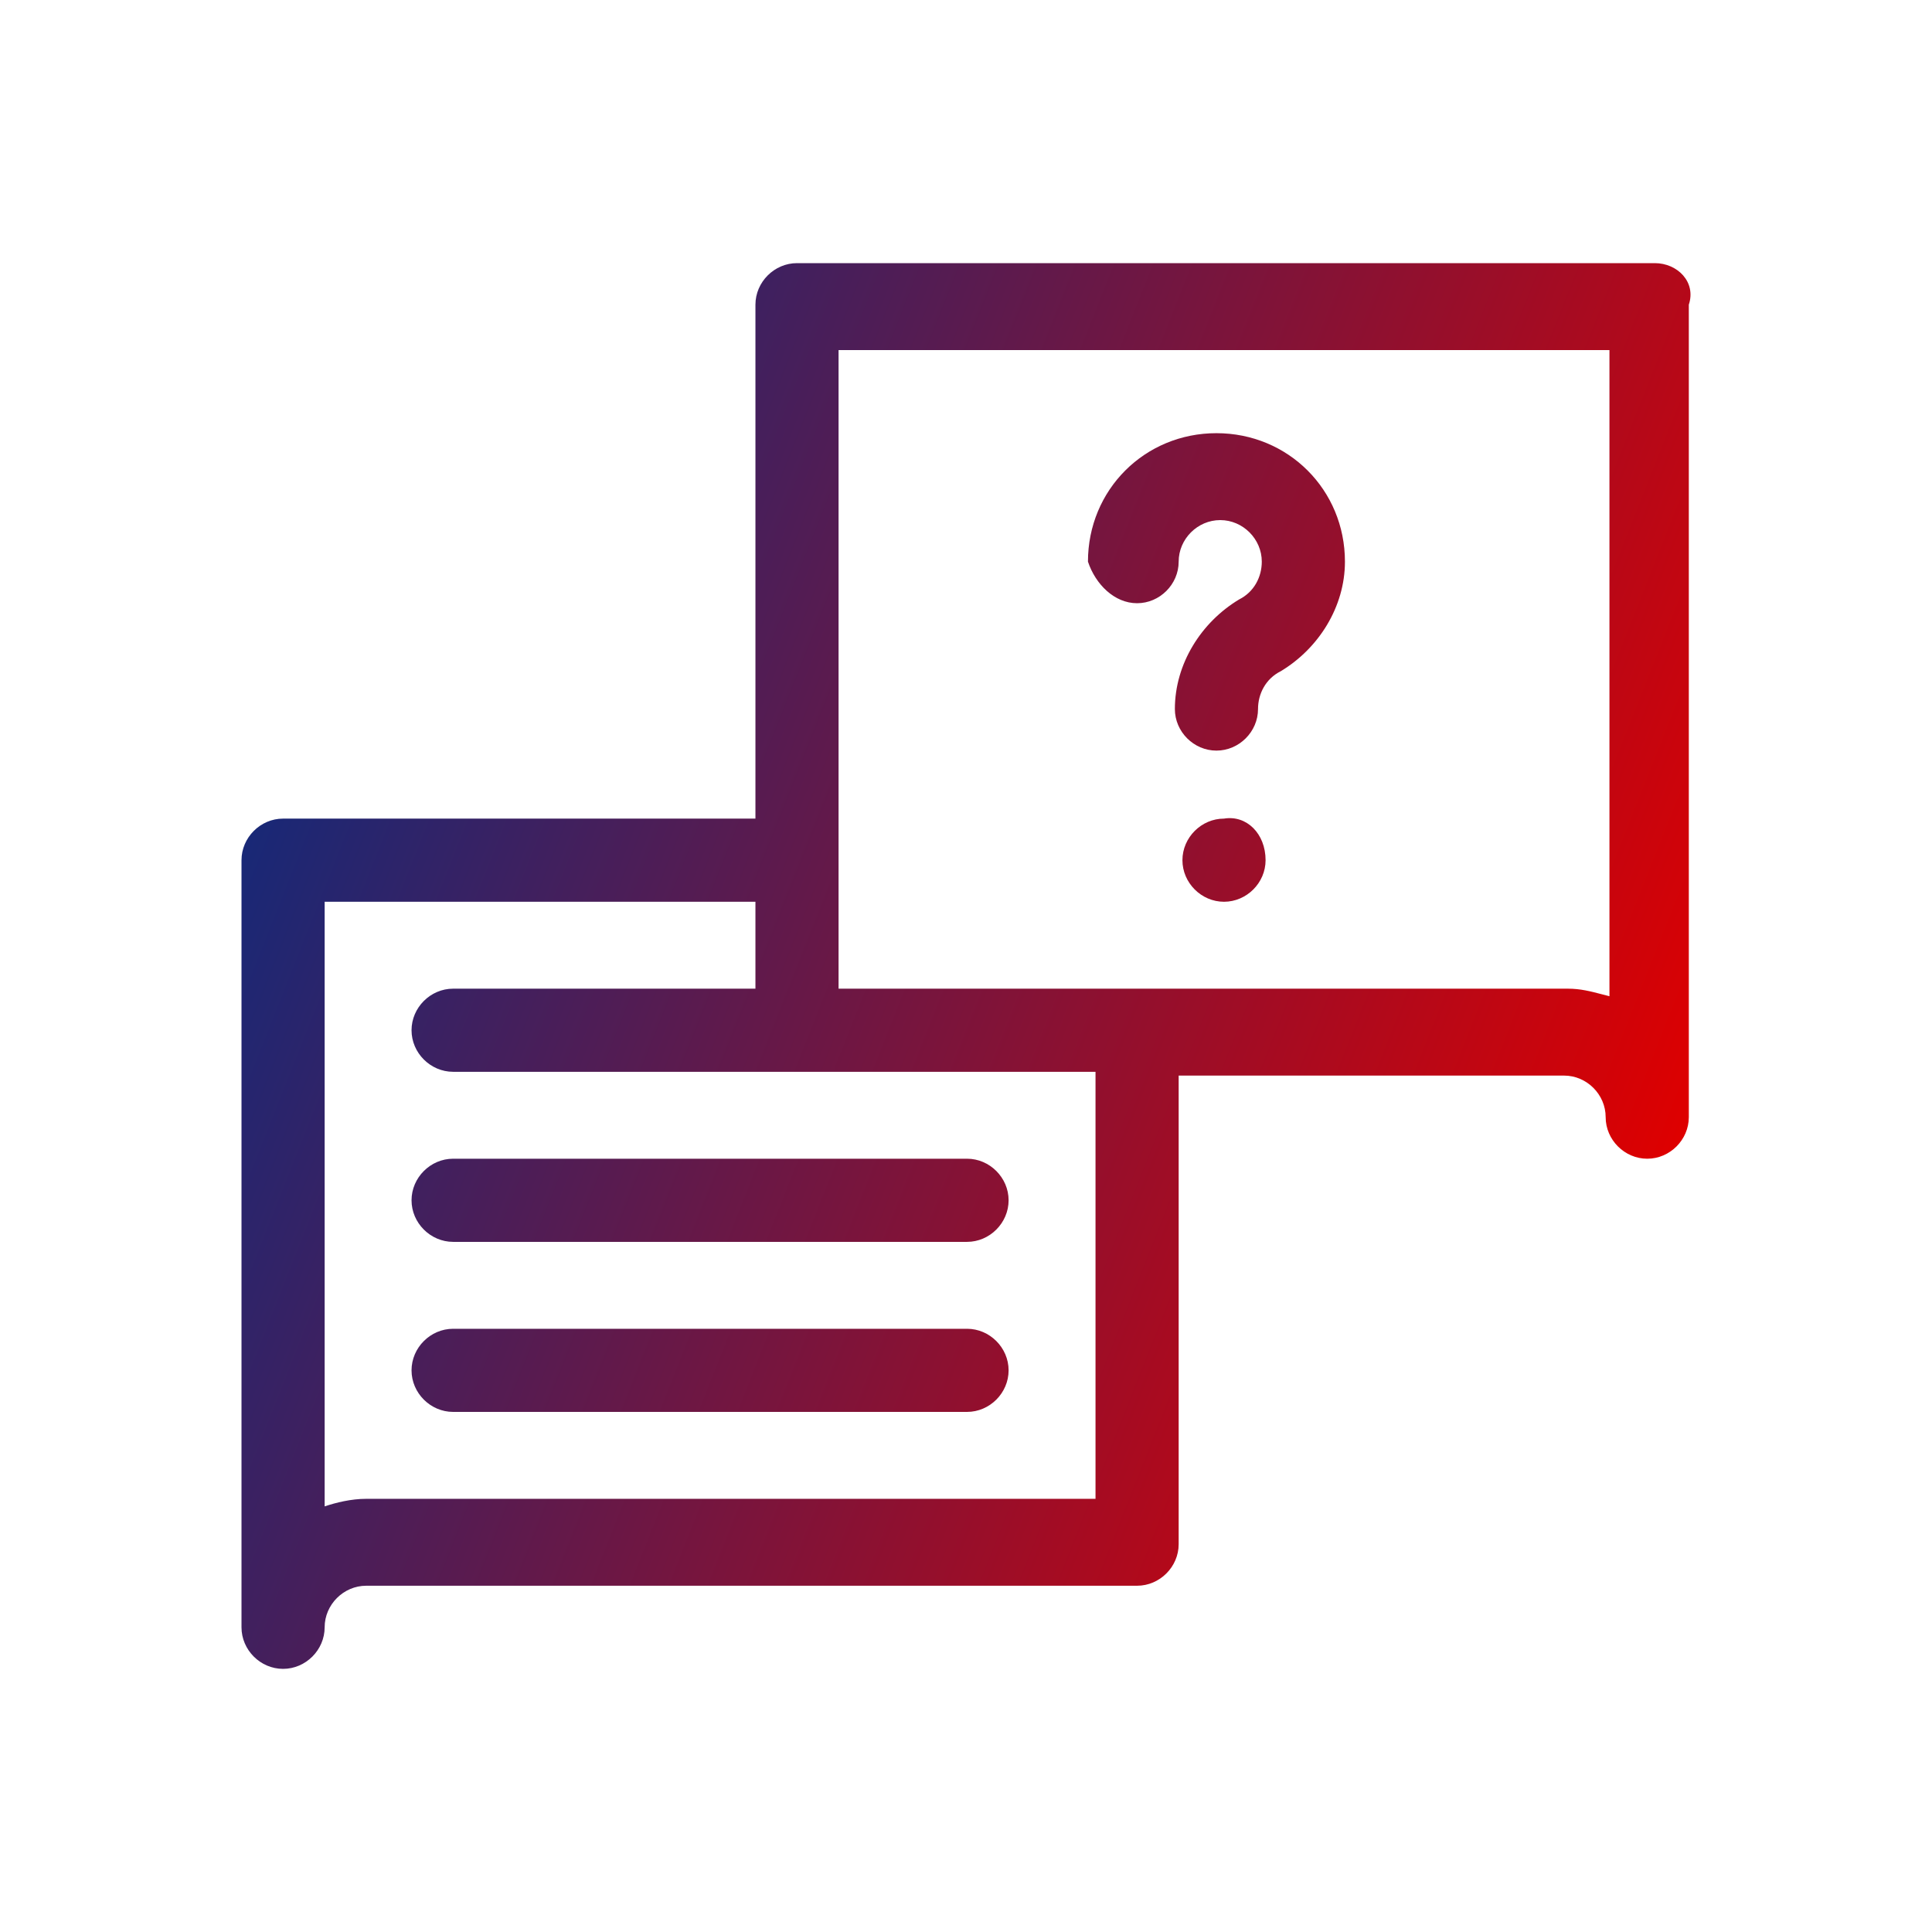 <svg width="80" height="80" viewBox="0 0 80 80" fill="none" xmlns="http://www.w3.org/2000/svg">
<path fill-rule="evenodd" clip-rule="evenodd" d="M33.002 10.896H68.522C69.46 10.896 70.243 11.678 69.93 12.617V46.259C69.93 47.198 69.147 47.98 68.209 47.98C67.27 47.98 66.487 47.198 66.487 46.259C66.487 45.32 65.705 44.538 64.766 44.538H48.806V63.941C48.806 64.879 48.023 65.662 47.085 65.662H15.164C14.225 65.662 13.443 66.444 13.443 67.383C13.443 68.322 12.66 69.104 11.721 69.104C10.782 69.104 10 68.322 10 67.383V35.619C10 34.68 10.782 33.897 11.721 33.897H31.281V12.617C31.281 11.678 32.063 10.896 33.002 10.896ZM15.164 62.063H45.363V44.381H18.763C17.824 44.381 17.041 43.599 17.041 42.66C17.041 41.721 17.824 40.939 18.763 40.939H31.281V37.34H13.443V62.376C13.912 62.219 14.538 62.063 15.164 62.063ZM66.334 41.172C66.434 41.198 66.537 41.225 66.644 41.252V14.495H34.723V40.939H64.923C65.441 40.939 65.852 41.046 66.334 41.172ZM47.084 24.978C48.023 24.978 48.806 24.196 48.806 23.257C48.806 22.318 49.588 21.536 50.527 21.536C51.466 21.536 52.248 22.318 52.248 23.257C52.248 23.883 51.935 24.509 51.309 24.822C49.745 25.761 48.649 27.482 48.649 29.36C48.649 30.299 49.431 31.081 50.37 31.081C51.309 31.081 52.092 30.299 52.092 29.36C52.092 28.734 52.405 28.108 53.031 27.795C54.595 26.856 55.691 25.135 55.691 23.257C55.691 20.284 53.343 17.937 50.37 17.937C47.397 17.937 45.05 20.284 45.05 23.257C45.363 24.196 46.146 24.978 47.084 24.978ZM52.405 35.619C52.405 36.557 51.622 37.34 50.683 37.34C49.745 37.34 48.962 36.557 48.962 35.619C48.962 34.68 49.745 33.897 50.683 33.897C51.622 33.741 52.405 34.523 52.405 35.619ZM40.043 55.022H18.763C17.824 55.022 17.041 55.804 17.041 56.743C17.041 57.682 17.824 58.464 18.763 58.464H40.043C40.982 58.464 41.764 57.682 41.764 56.743C41.764 55.804 40.982 55.022 40.043 55.022ZM18.763 51.423C17.824 51.423 17.041 50.64 17.041 49.701C17.041 48.763 17.824 47.98 18.763 47.98H40.043C40.982 47.98 41.764 48.763 41.764 49.701C41.764 50.64 40.982 51.423 40.043 51.423H18.763Z" fill="url(#paint0_linear_720_19065)"/>
<defs>
<linearGradient id="paint0_linear_720_19065" x1="11.661" y1="10.896" x2="74.071" y2="35.612" gradientUnits="userSpaceOnUse">
<stop stop-color="#002D85"/>
<stop offset="1" stop-color="#DE0000"/>
</linearGradient>
</defs>
</svg>
